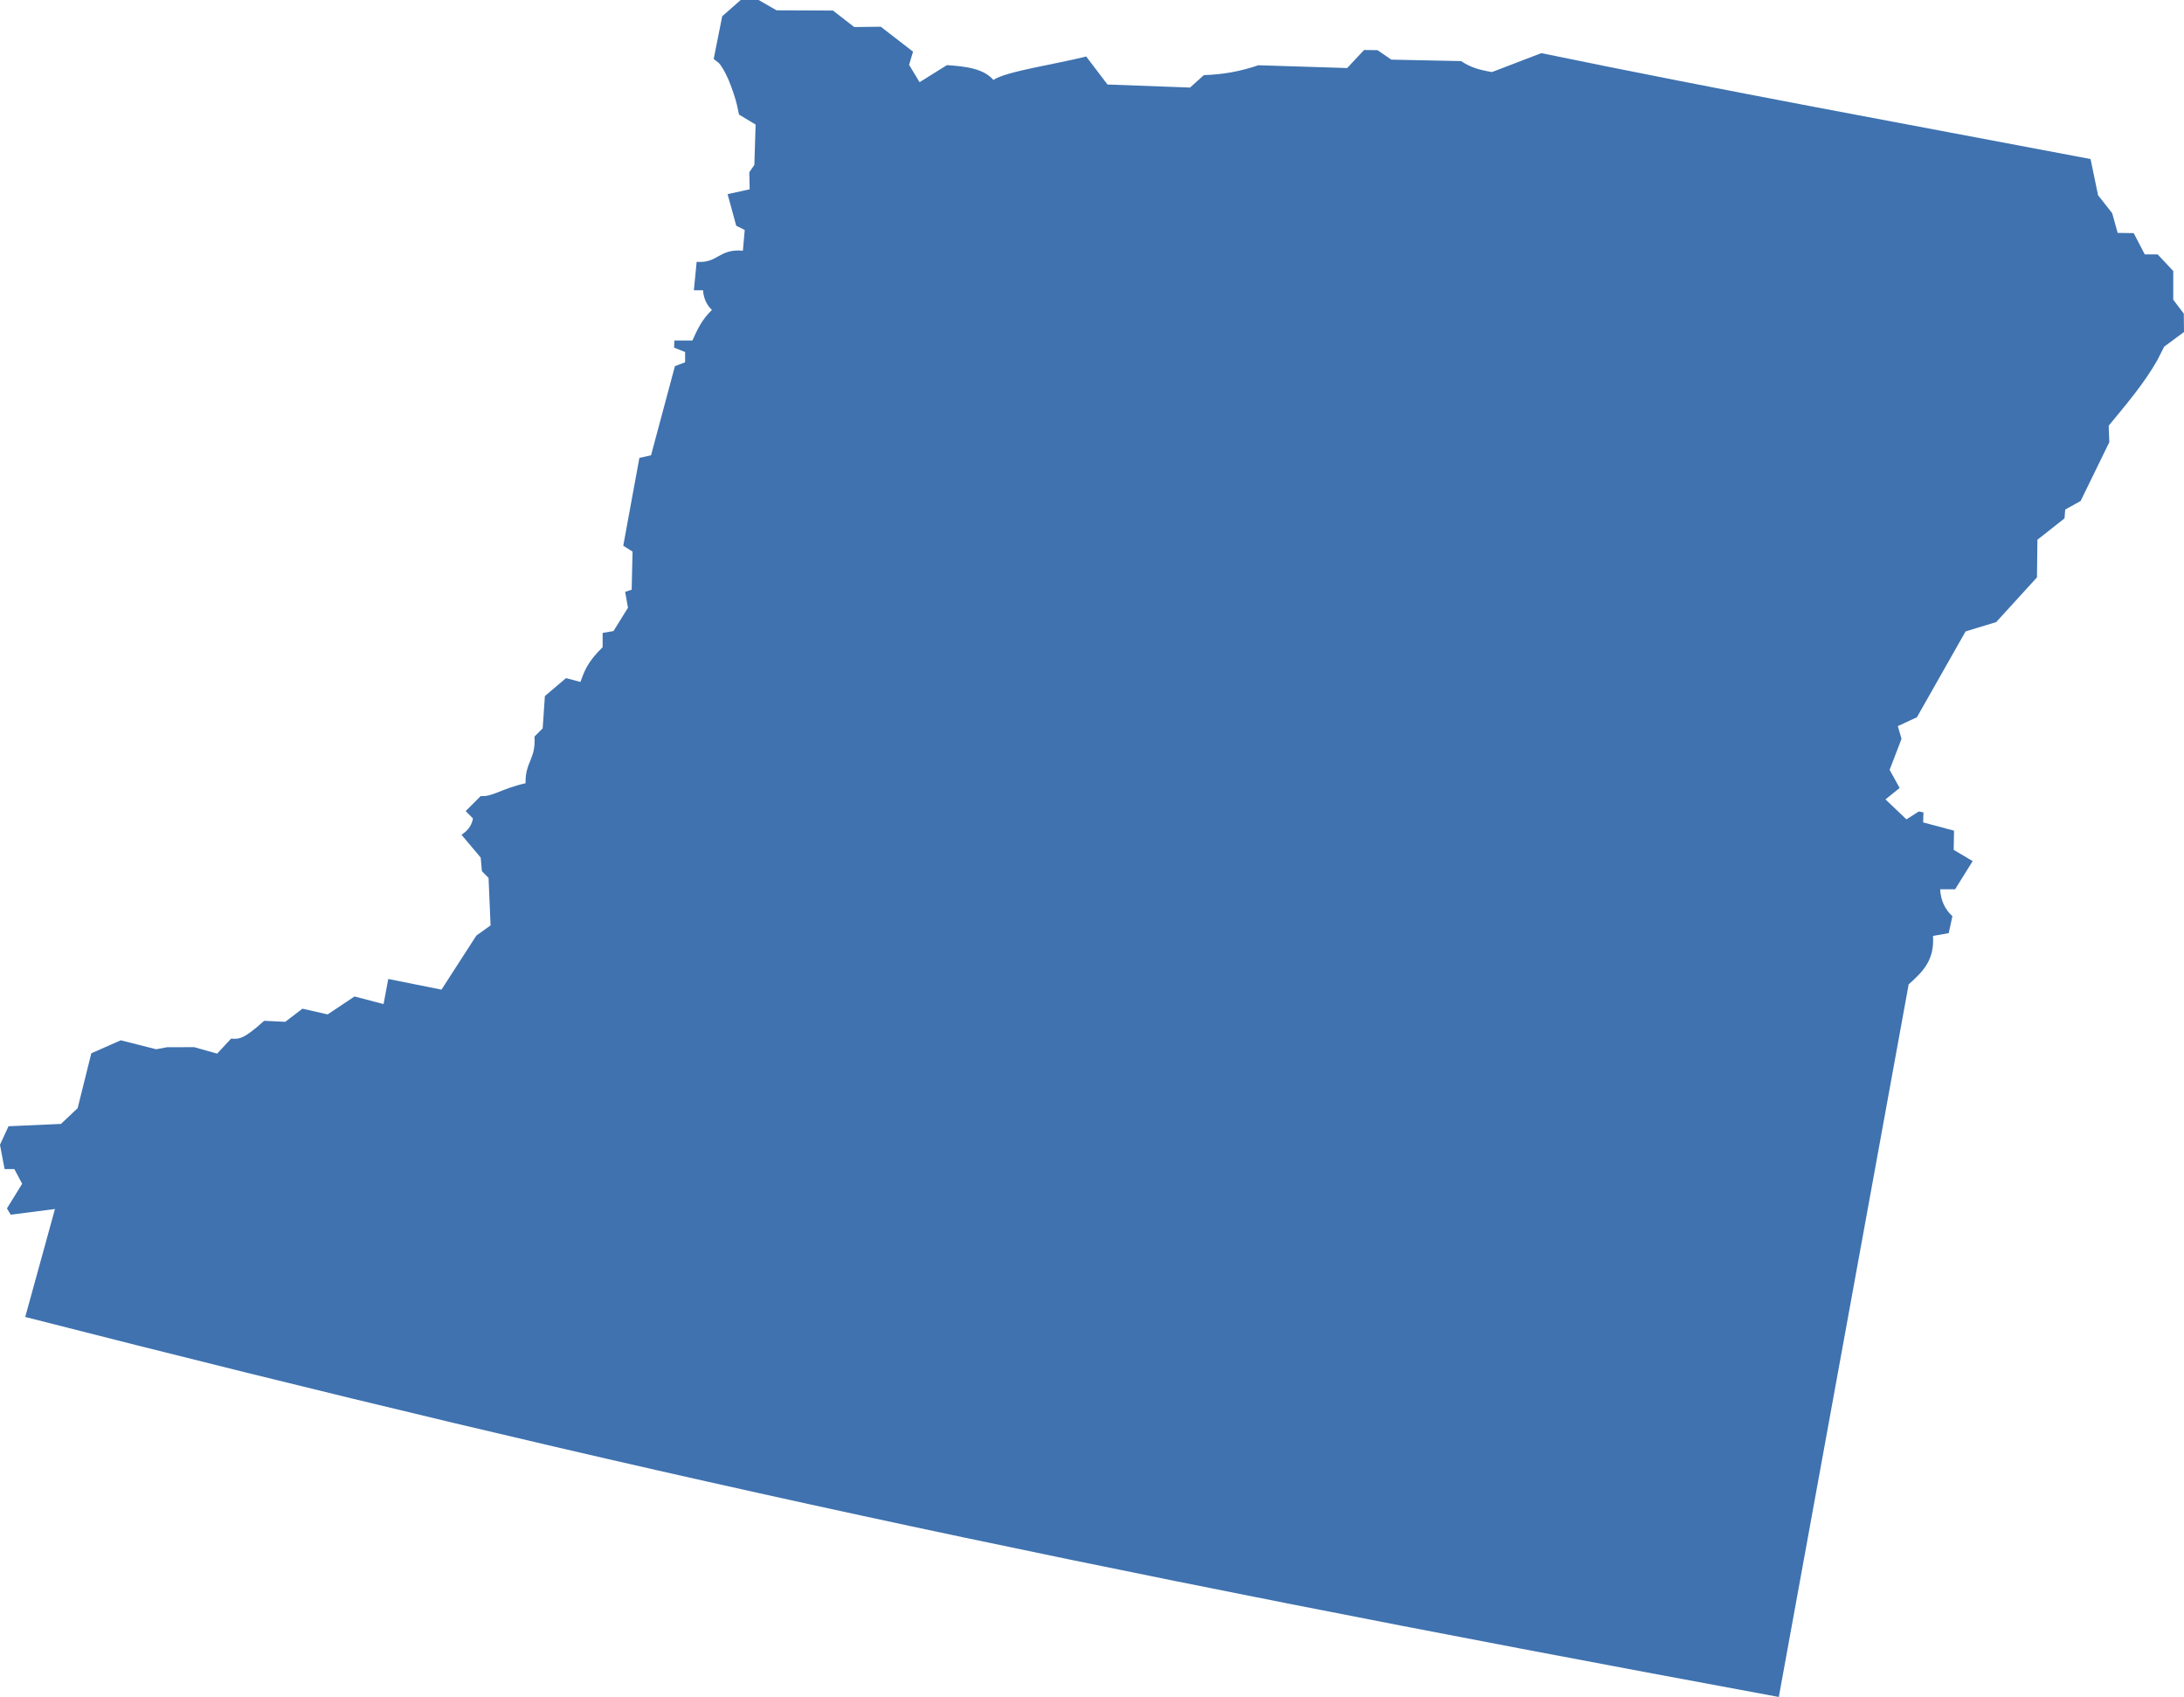 <?xml version="1.0" encoding="UTF-8" standalone="no"?>
<svg
   xmlns:dc="http://purl.org/dc/elements/1.1/"
   xmlns:cc="http://creativecommons.org/ns#"
   xmlns:rdf="http://www.w3.org/1999/02/22-rdf-syntax-ns#"
   xmlns:svg="http://www.w3.org/2000/svg"
   xmlns="http://www.w3.org/2000/svg"
   xmlns:sodipodi="http://sodipodi.sourceforge.net/DTD/sodipodi-0.dtd"
   xmlns:inkscape="http://www.inkscape.org/namespaces/inkscape"
   version="1.0"
   width="345.417"
   height="268.317"
   id="svg2"
   sodipodi:docname="OR_2.svg"
   inkscape:version="0.92.2 5c3e80d, 2017-08-06">
  <defs
     id="defs14" />
  <sodipodi:namedview
     pagecolor="#ffffff"
     bordercolor="#666666"
     borderopacity="1"
     objecttolerance="10"
     gridtolerance="10"
     guidetolerance="10"
     inkscape:pageopacity="0"
     inkscape:pageshadow="2"
     inkscape:window-width="640"
     inkscape:window-height="480"
     id="namedview12"
     showgrid="false"
     inkscape:zoom="0.12542268"
     inkscape:cx="1194.6457"
     inkscape:cy="-293.8407"
     inkscape:window-x="0"
     inkscape:window-y="0"
     inkscape:window-maximized="0"
     inkscape:current-layer="svg2" />
  <path
     d="m 301.52,129.553 -3.316,-3.155 2.239,-1.809 -1.585,-2.867 1.884,-4.9 -0.587,-2.014 3.018,-1.397 7.703,-13.578 4.838,-1.471 6.451,-7.071 0.069,-5.949 4.286,-3.379 0.11,-1.395 2.44,-1.353 4.532,-9.294 -0.093,-2.611 c 2.714,-3.306 5.521,-6.57 7.655,-10.296 l 1.117,-2.198 3.137,-2.322 -0.035,-2.907 -1.666,-2.198 v -4.537 l -2.463,-2.623 h -2.038 l -1.755,-3.367 -2.534,-0.035 -0.868,-3.119 -2.233,-2.836 -1.187,-5.724 C 300.711,19.458 273.486,14.524 243.777,8.401 l -7.816,2.995 c -2.057,-0.363 -3.357,-0.726 -4.874,-1.737 l -11.041,-0.23 -2.179,-1.499 -2.127,-0.025 -2.676,2.853 -14.036,-0.443 c -2.926,0.996 -5.677,1.47 -8.631,1.56 l -2.18,1.967 -13.058,-0.48 -3.371,-4.429 c -4.891,1.235 -12.655,2.343 -14.674,3.704 -1.545,-1.762 -4.223,-2.139 -7.355,-2.339 l -4.322,2.697 -1.658,-2.749 0.63,-2.076 -5.105,-3.945 -4.201,0.05 -3.367,-2.609 -8.915,-0.035 L 119.983,9e-5 h -2.836 l -2.924,2.57 -1.347,6.752 0.727,0.567 c 0.401,0.312 1.149,1.588 1.666,2.836 0.517,1.248 1.092,2.97 1.276,3.828 l 0.337,1.56 2.623,1.577 -0.195,6.38 -0.8,1.163 0.056,2.7 -3.491,0.762 1.365,4.998 1.343,0.67 -0.288,3.279 c -3.809,-0.35 -3.939,2.024 -7.312,1.758 l -0.443,4.502 h 1.453 c 0.081,1.317 0.639,2.405 1.406,3.097 -1.557,1.517 -2.261,2.993 -3.09,4.842 h -2.853 l -0.042,1.125 1.743,0.7 v 1.613 l -1.613,0.62 -3.775,14.09 -1.843,0.408 -2.552,13.895 1.471,0.922 -0.142,6.026 -1.028,0.337 0.443,2.517 -2.286,3.686 -1.719,0.294 v 2.258 c -2.484,2.4 -2.945,3.966 -3.509,5.494 l -2.286,-0.603 -3.338,2.834 -0.349,5.106 -1.294,1.294 c 0.233,3.64 -1.474,3.927 -1.418,7.39 -3.833,0.85 -5.197,2.17 -7.089,2.02 l -2.375,2.375 1.152,1.17 c -0.25,1.392 -1.088,2.078 -1.808,2.588 l 3.031,3.598 0.191,2.155 1.05,1.053 0.319,7.514 -2.244,1.605 -5.518,8.55 -8.418,-1.684 -0.744,3.97 -4.593,-1.205 -4.251,2.836 -3.988,-0.904 -2.712,2.074 -3.346,-0.156 c -3.317,3.002 -4.005,2.893 -5.226,2.817 l -2.204,2.372 -3.639,-1.025 -4.301,0.014 -1.701,0.319 -5.6,-1.418 -4.661,2.056 -2.162,8.684 -2.641,2.481 -8.294,0.372 -1.347,2.924 0.727,3.846 h 1.542 l 1.241,2.322 -2.41,3.899 0.603,0.992 6.993,-0.898 -4.702,17.069 c 96.009,24.527 163.691,39.075 277.341,60.084 l 20.538,-112.675 c 2.327,-2.057 4.103,-3.894 3.846,-7.656 l 2.489,-0.44 0.584,-2.683 c -1.196,-1.087 -1.843,-2.503 -1.94,-4.25 h 2.363 l 2.779,-4.457 -3.001,-1.783 0.055,-3.03 -4.883,-1.305 0.043,-1.593 -0.746,-0.13 z"
     style="fill:#3F72AF;fill-opacity:1"
     id="OR_2"
     inkscape:connector-curvature="0" />
</svg>
